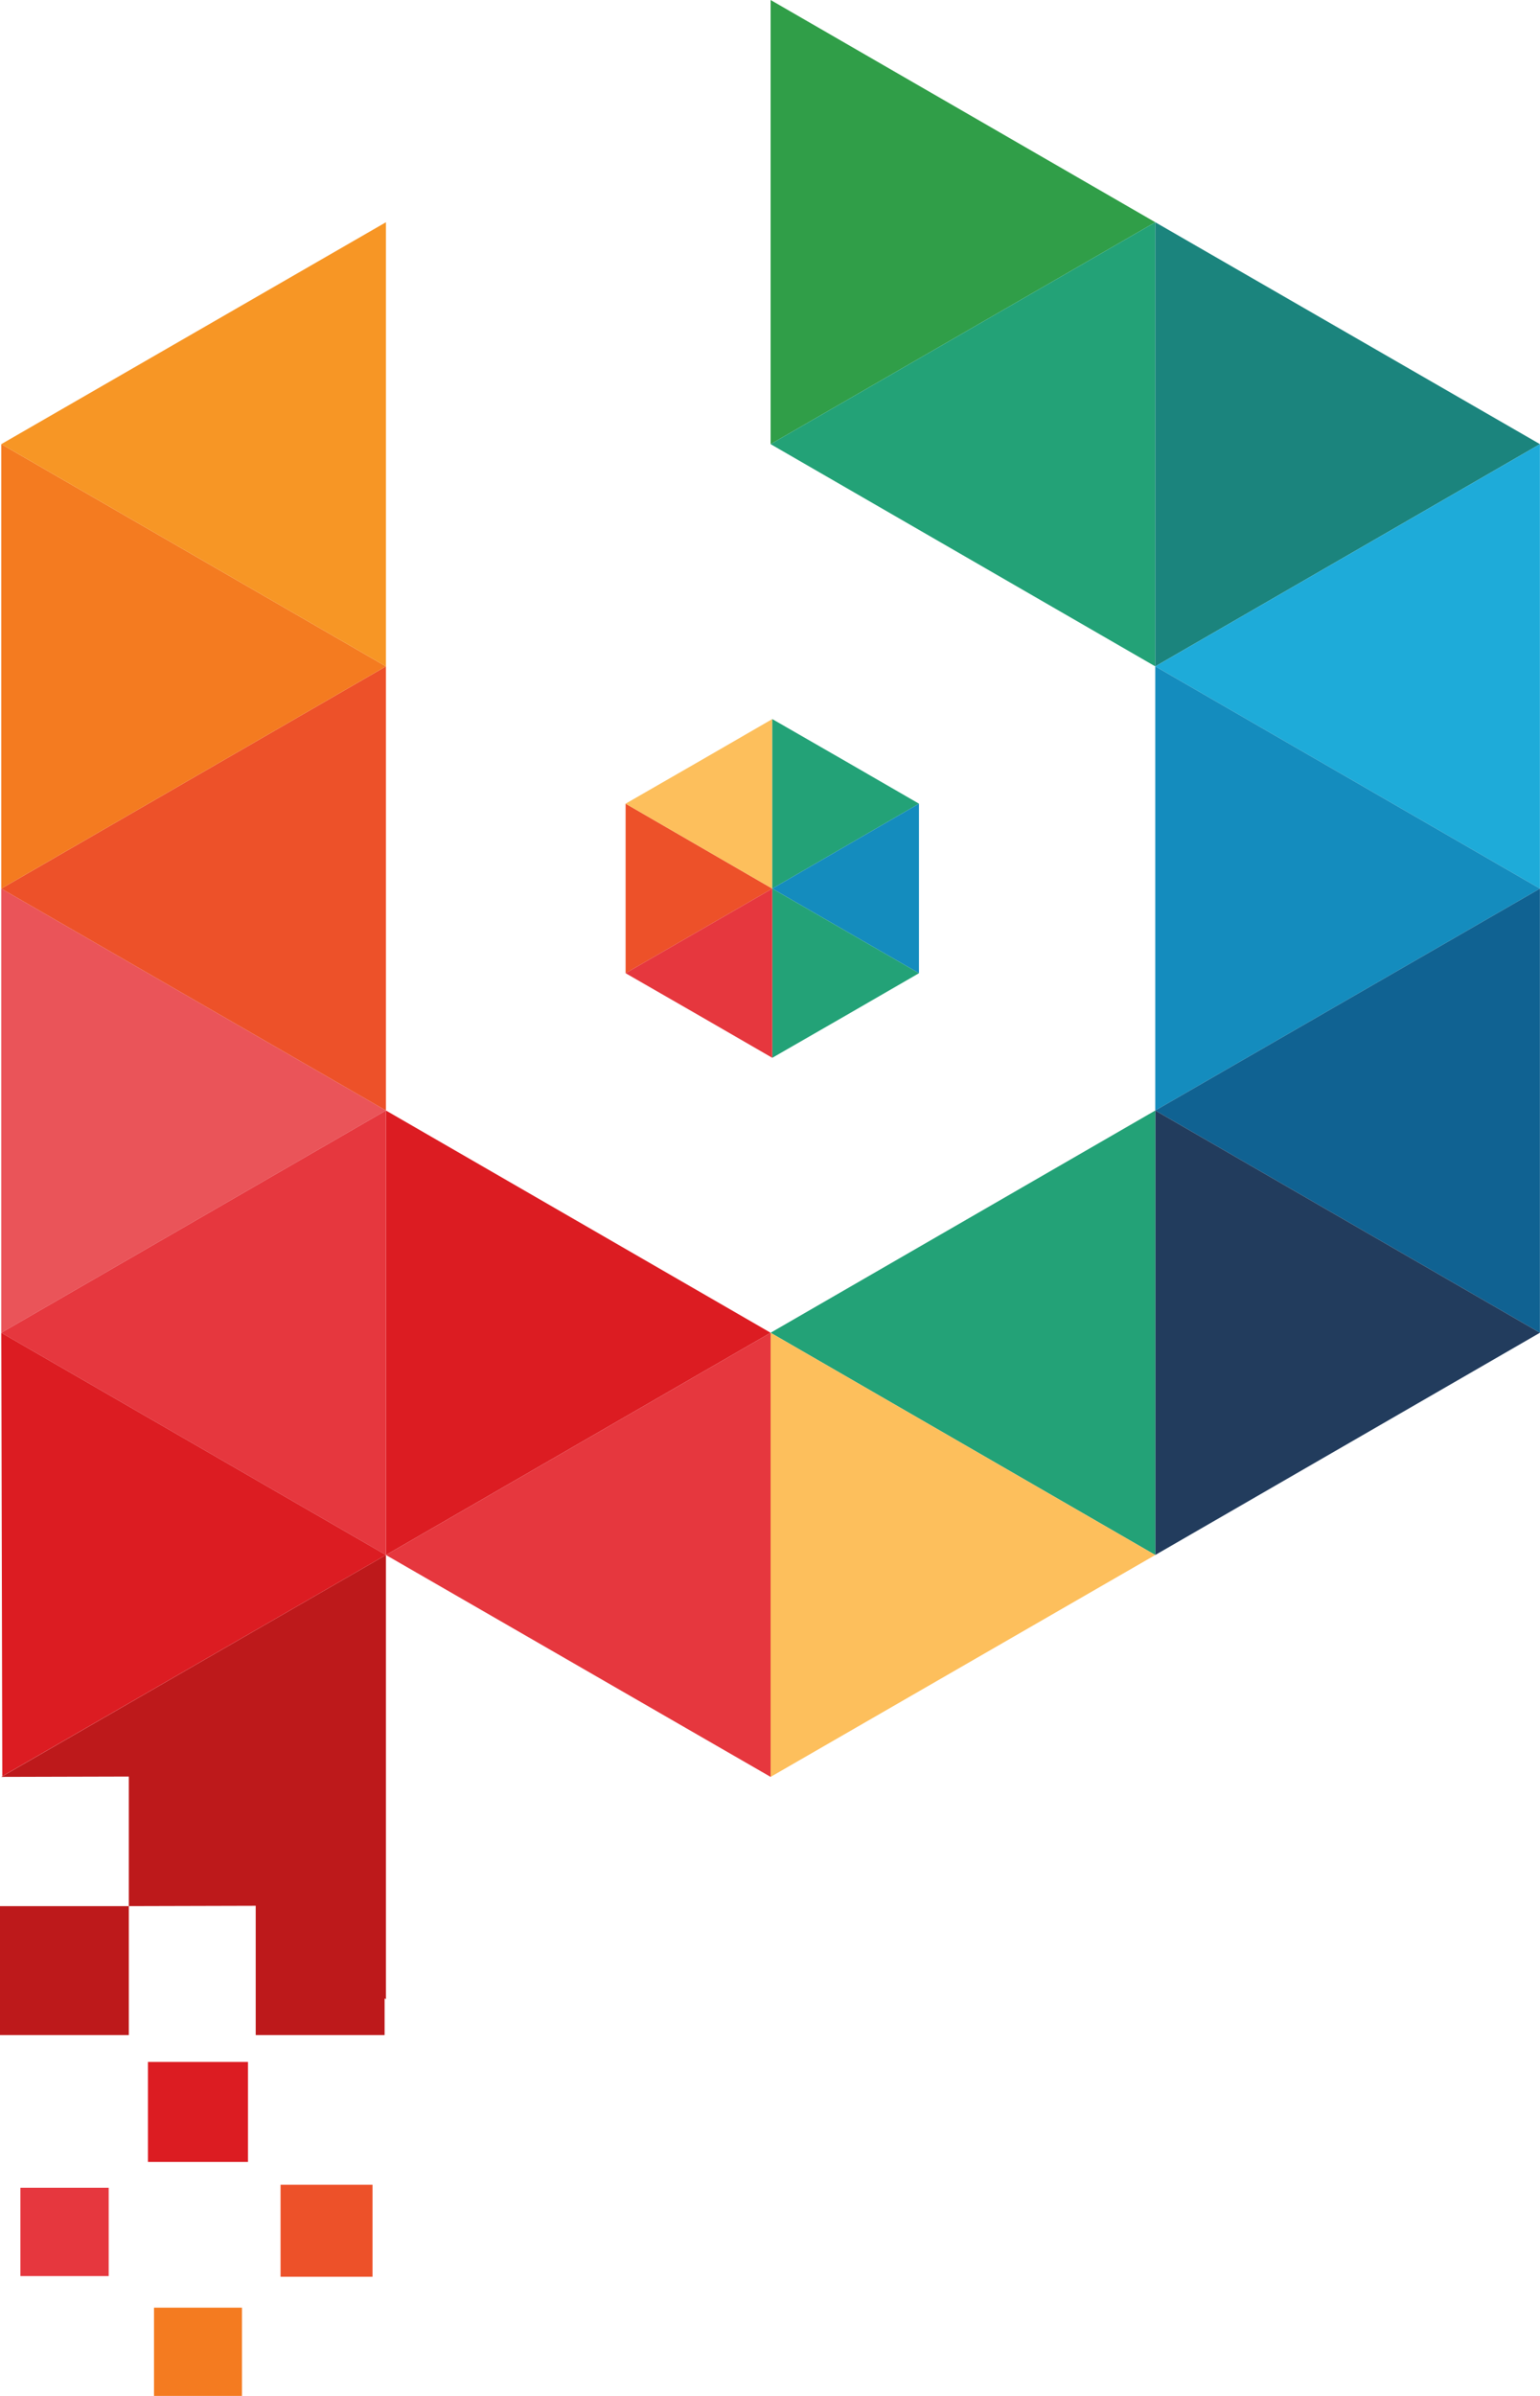 <?xml version="1.0" encoding="UTF-8" standalone="no"?>
<!-- Creator: CorelDRAW X7 -->

<svg
   xmlns:dc="http://purl.org/dc/elements/1.1/"
   xmlns:cc="http://creativecommons.org/ns#"
   xmlns:rdf="http://www.w3.org/1999/02/22-rdf-syntax-ns#"
   xmlns:svg="http://www.w3.org/2000/svg"
   xmlns="http://www.w3.org/2000/svg"
   xmlns:sodipodi="http://sodipodi.sourceforge.net/DTD/sodipodi-0.dtd"
   xmlns:inkscape="http://www.inkscape.org/namespaces/inkscape"
   xml:space="preserve"
   width="45.88mm"
   height="71.369mm"
   version="1.1"
   style="clip-rule:evenodd;fill-rule:evenodd;image-rendering:optimizeQuality;shape-rendering:geometricPrecision;text-rendering:geometricPrecision"
   viewBox="0 0 4587.843 7137"
   id="svg1007"
   sodipodi:docname="Untitled-1.svg"
   inkscape:version="0.92.3 (2405546, 2018-03-11)"><sodipodi:namedview
   pagecolor="#ffffff"
   bordercolor="#666666"
   borderopacity="1"
   objecttolerance="10"
   gridtolerance="10"
   guidetolerance="10"
   inkscape:pageopacity="0"
   inkscape:pageshadow="2"
   inkscape:window-width="1920"
   inkscape:window-height="1017"
   id="namedview1009"
   showgrid="false"
   inkscape:zoom="0.9987126"
   inkscape:cx="111.92135"
   inkscape:cy="148.66177"
   inkscape:window-x="1592"
   inkscape:window-y="-8"
   inkscape:window-maximized="1"
   inkscape:current-layer="svg1007" />
 <defs
   id="defs916">
  <style
   type="text/css"
   id="style914">
   <![CDATA[
    .fil15 {fill:black}
    .fil11 {fill:#106292}
    .fil10 {fill:#148CBE}
    .fil8 {fill:#1B847D}
    .fil9 {fill:#1EABD9}
    .fil12 {fill:#223C5D}
    .fil7 {fill:#23A277}
    .fil6 {fill:#309E48}
    .fil14 {fill:#BD191B}
    .fil4 {fill:#DC1C22}
    .fil5 {fill:#E6373E}
    .fil0 {fill:#EA5459}
    .fil1 {fill:#ED5129}
    .fil2 {fill:#F47B20}
    .fil3 {fill:#F79625}
    .fil13 {fill:#FDBF5C}
   ]]>
  </style>
 
  
  
 
   
   
  
    
    
    
    
    
    
    
    
    
    
    
    
   </defs>
 <g
   id="g977"
   transform="translate(-5698.273)">
    <polygon
   class="fil0"
   points="6848,3308 5702,3970 5702,2647 "
   id="polygon919"
   style="fill:#ea5459" />
    <polygon
   class="fil1"
   points="6848,3308 5702,2647 6848,1985 "
   id="polygon921"
   style="fill:#ed5129" />
    <polygon
   class="fil2"
   points="6848,1985 5702,2647 5702,1323 "
   id="polygon923"
   style="fill:#f47b20" />
    <polygon
   class="fil3"
   points="6848,1985 5702,1323 6848,662 "
   id="polygon925"
   style="fill:#f79625" />
    <polygon
   class="fil4"
   points="6848,3308 6848,4632 7994,3970 "
   id="polygon927"
   style="fill:#dc1c22" />
    <polygon
   class="fil5"
   points="7994,3970 6848,4632 7994,5293 "
   id="polygon929"
   style="fill:#e6373e" />
    <polygon
   class="fil6"
   points="7994,1323 7994,0 9140,662 "
   id="polygon931"
   style="fill:#309e48" />
    <polygon
   class="fil7"
   points="7994,1323 9140,662 9140,1985 "
   id="polygon933"
   style="fill:#23a277" />
    <polygon
   class="fil8"
   points="9140,1985 9140,662 10286,1323 "
   id="polygon935"
   style="fill:#1b847d" />
    <polygon
   class="fil9"
   points="9140,1985 10286,1323 10286,2647 "
   id="polygon937"
   style="fill:#1eabd9" />
    <polygon
   class="fil10"
   points="9140,1985 10286,2647 9140,3308 "
   id="polygon939"
   style="fill:#148cbe" />
    <polygon
   class="fil11"
   points="9140,3308 10286,2647 10286,3970 "
   id="polygon941"
   style="fill:#106292" />
    <polygon
   class="fil12"
   points="9140,3308 10286,3970 9140,4632 "
   id="polygon943"
   style="fill:#223c5d" />
    <polygon
   class="fil7"
   points="7994,3970 9140,3308 9140,4632 "
   id="polygon945"
   style="fill:#23a277" />
    <polygon
   class="fil13"
   points="7994,3970 9140,4632 7994,5293 "
   id="polygon947"
   style="fill:#fdbf5c" />
    <polygon
   class="fil14"
   points="6082,5678 6082,5292 5702,5293 6848,4632 6848,5955 6844,5953 6844,6062 6460,6062 6460,5677 "
   id="polygon949"
   style="fill:#bd191b" />
    <polygon
   class="fil14"
   points="5698,5678 6082,5678 6082,6062 5698,6062 "
   id="polygon951"
   style="fill:#bd191b" />
    <polygon
   class="fil4"
   points="6437,6142 6139,6142 6139,6440 6437,6440 "
   id="polygon953"
   style="fill:#dc1c22" />
    <polygon
   class="fil1"
   points="6808,6508 6534,6508 6534,6782 6808,6782 "
   id="polygon955"
   style="fill:#ed5129" />
    <polygon
   class="fil5"
   points="6022,6517 5759,6517 5759,6780 6022,6780 "
   id="polygon957"
   style="fill:#e6373e" />
    <polygon
   class="fil2"
   points="6419,6874 6157,6874 6157,7137 6419,7137 "
   id="polygon959"
   style="fill:#f47b20" />
    <polygon
   class="fil1"
   points="7562,2647 7562,2899 7999,2647 7562,2394 "
   id="polygon961"
   style="fill:#ed5129" />
    <polygon
   class="fil13"
   points="7999,2142 7781,2268 7562,2394 7999,2647 "
   id="polygon963"
   style="fill:#fdbf5c" />
    <polygon
   class="fil7"
   points="8436,2394 8218,2268 7999,2142 7999,2647 "
   id="polygon965"
   style="fill:#23a277" />
    <polygon
   class="fil10"
   points="8436,2899 8436,2647 8436,2394 7999,2647 "
   id="polygon967"
   style="fill:#148cbe" />
    <polygon
   class="fil7"
   points="7999,3151 8218,3025 8436,2899 7999,2647 "
   id="polygon969"
   style="fill:#23a277" />
    <polygon
   class="fil5"
   points="7562,2899 7781,3025 7999,3151 7999,2647 "
   id="polygon971"
   style="fill:#e6373e" />
    <polygon
   class="fil5"
   points="5702,3970 6848,4632 6848,3308 "
   id="polygon973"
   style="fill:#e6373e" />
    <polygon
   class="fil4"
   points="5702,3970 5705,5291 6848,4632 "
   id="polygon975"
   style="fill:#dc1c22" />
   </g>
</svg>